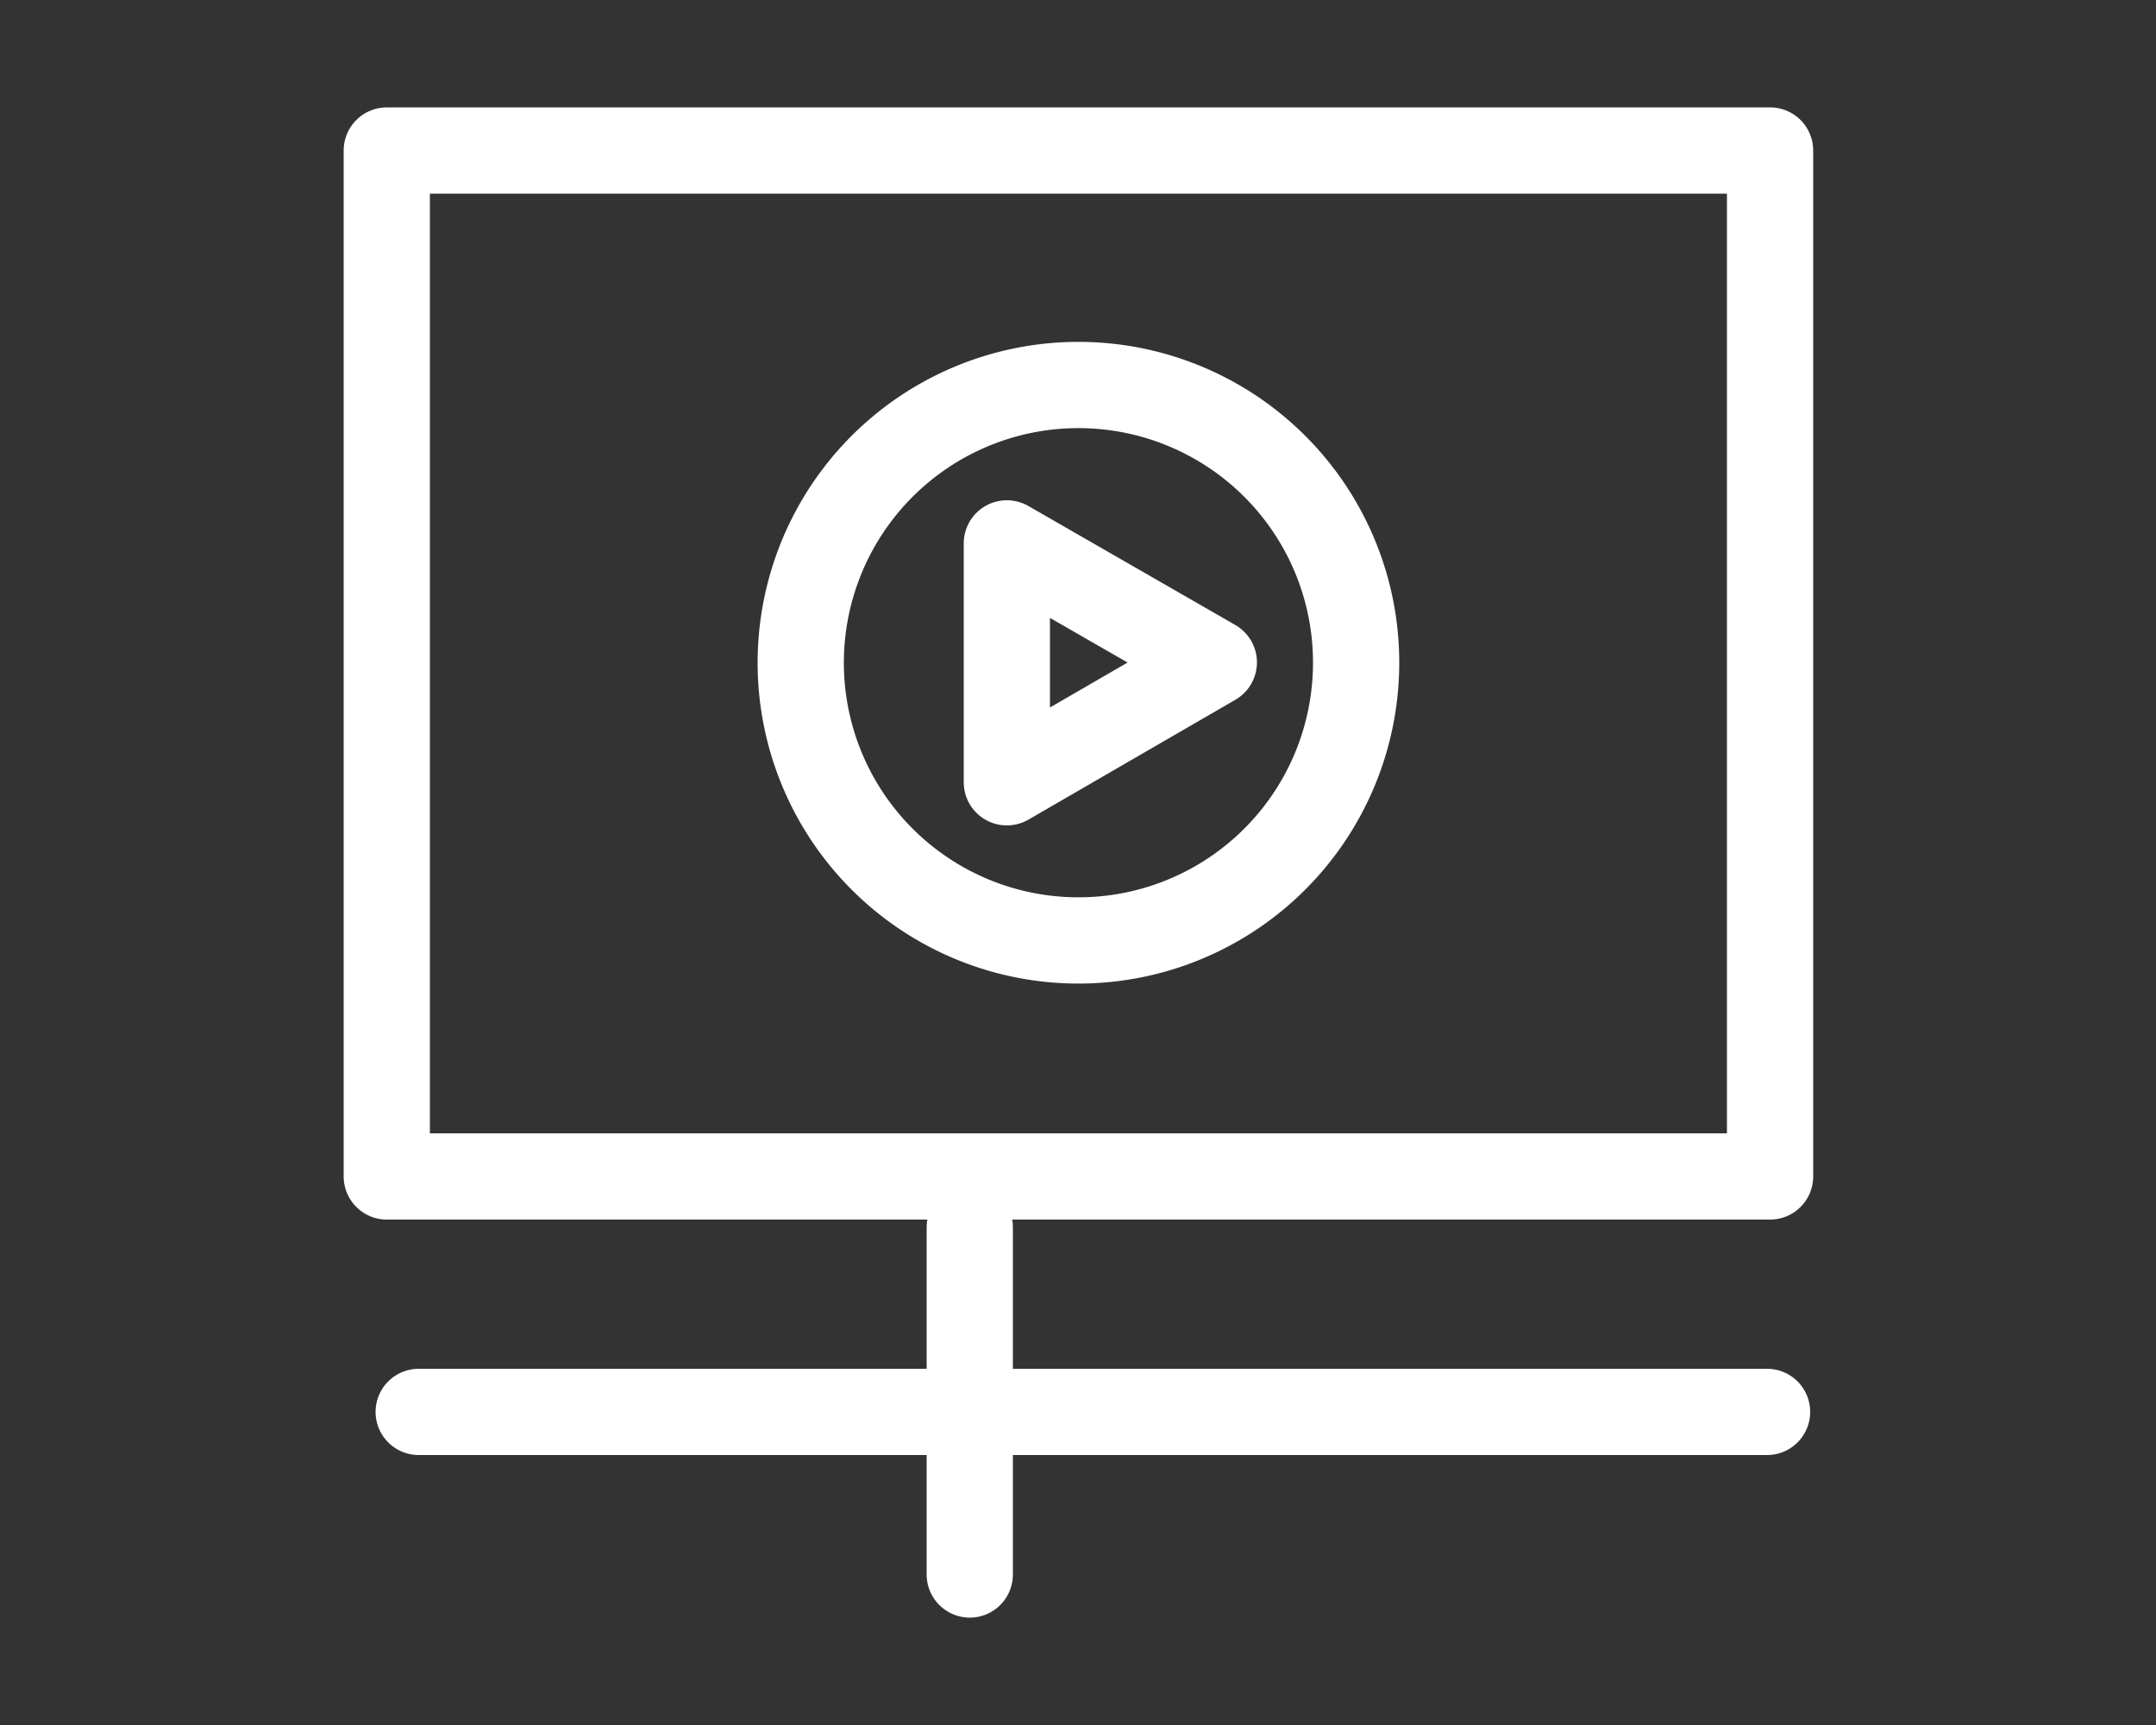 <svg id="Layer_1" data-name="Layer 1" xmlns="http://www.w3.org/2000/svg" xmlns:xlink="http://www.w3.org/1999/xlink" viewBox="0 0 50 40"><rect x="0" y="0" width="50" height="40" fill="#333333" stroke="none"/><defs><style>.cls-1,.cls-4{fill:none;}.cls-2{fill:#1d1d1b;opacity:0;}.cls-3{clip-path:url(#clip-path);}.cls-4{stroke:#fff;stroke-linecap:round;stroke-linejoin:round;stroke-width:2px;}</style><clipPath id="clip-path"><rect class="cls-1" x="7.37" y="1.89" width="35.26" height="36.22"/></clipPath></defs><rect class="cls-2" width="50" height="40"/><g class="cls-3"><g id="그룹_11" data-name="그룹 11"><path id="패스_60" data-name="패스 60" class="cls-4" d="M31.45,15.38a6.44,6.44,0,1,1-1.88-4.56A6.43,6.43,0,0,1,31.45,15.38Z"/><path id="패스_61" data-name="패스 61" class="cls-4" d="M23.35,12.6l4.8,2.76-4.8,2.78Z"/><rect id="사각형_39" data-name="사각형 39" class="cls-4" x="8.97" y="3.49" width="32.08" height="23.79"/><line id="선_2" data-name="선 2" class="cls-4" x1="9.71" y1="32.74" x2="40.98" y2="32.74"/><line id="선_3" data-name="선 3" class="cls-4" x1="22.49" y1="28.46" x2="22.49" y2="36.51"/></g></g></svg>